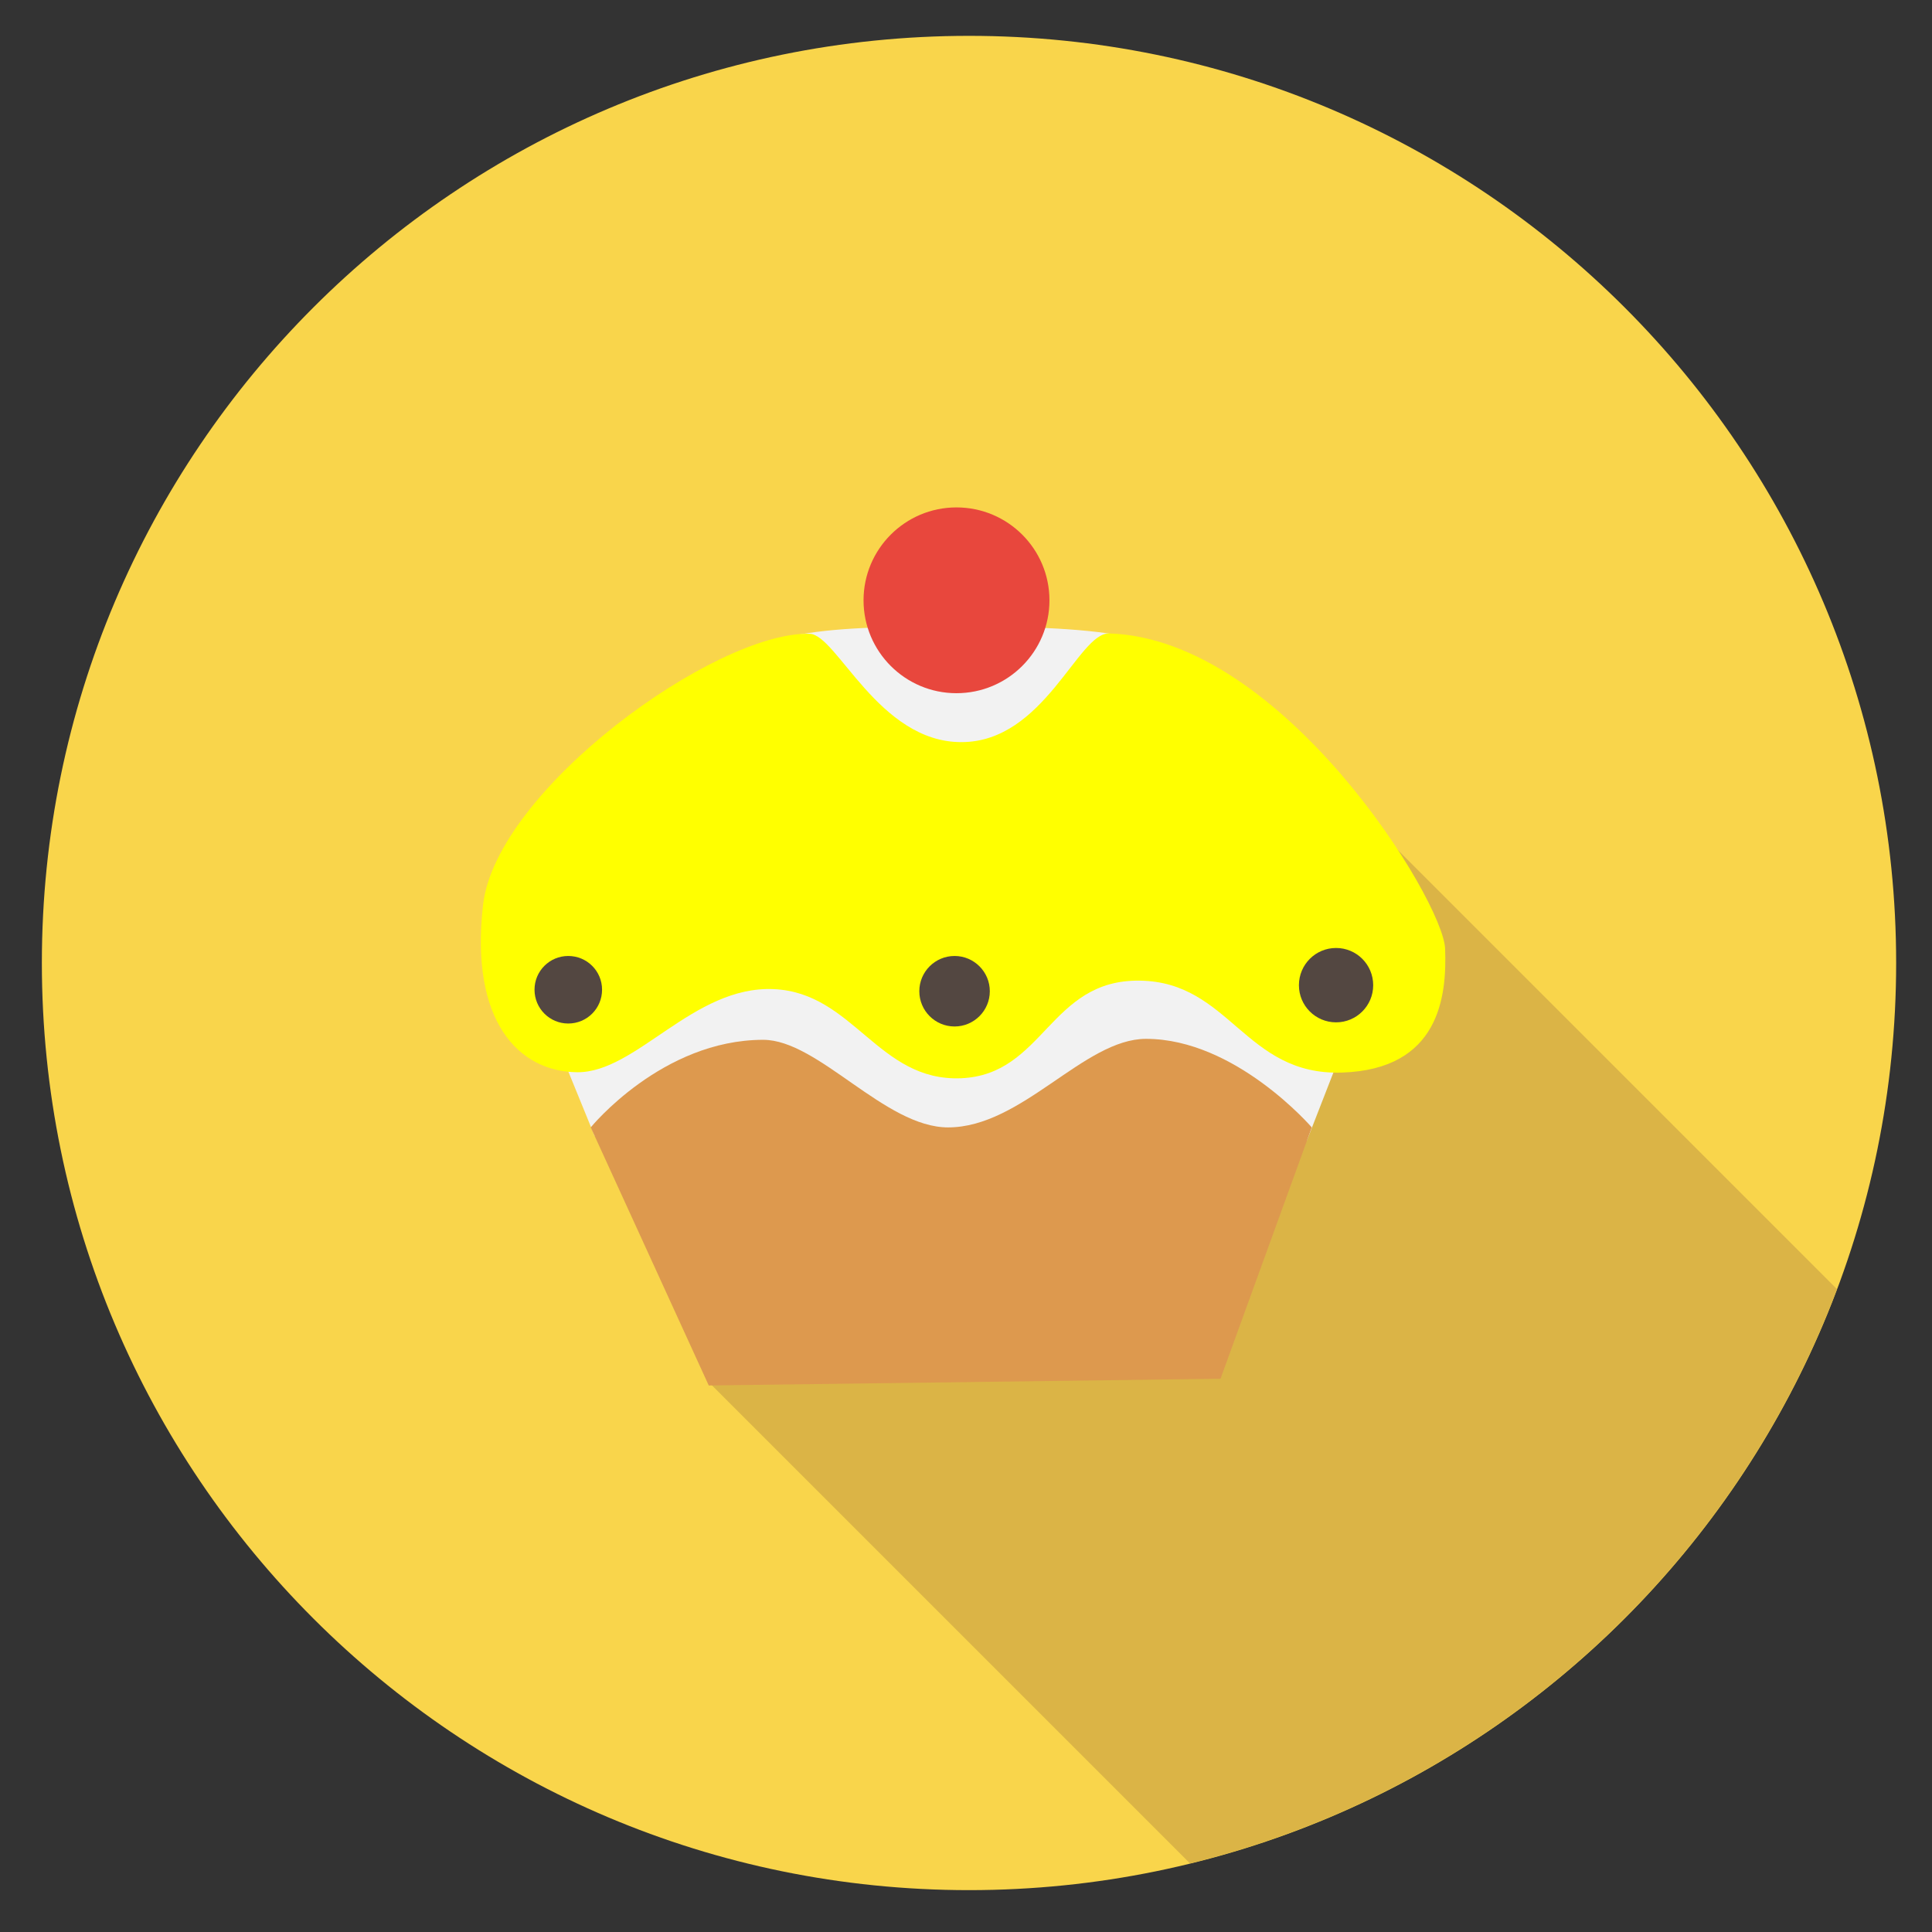 <?xml version="1.0" encoding="UTF-8" standalone="no"?>
<svg
   xmlns:dc="http://purl.org/dc/elements/1.1/"
   xmlns:cc="http://creativecommons.org/ns#"
   xmlns:rdf="http://www.w3.org/1999/02/22-rdf-syntax-ns#"
   xmlns:svg="http://www.w3.org/2000/svg"
   xmlns="http://www.w3.org/2000/svg"
   xmlns:sodipodi="http://sodipodi.sourceforge.net/DTD/sodipodi-0.dtd"
   xmlns:inkscape="http://www.inkscape.org/namespaces/inkscape"
   inkscape:version="1.0beta1 (32d4812, 2019-09-19)"
   sodipodi:docname="food-cupcake.svg"
   viewBox="0 0 85.333 85.333"
   height="85.333"
   width="85.333"
   xml:space="preserve"
   id="svg10"
   version="1.1">
  <rect x="0" y="0" width="85.333" height="85.333" fill="#333333" stroke="none"/>
  <defs
     id="defs14" />
  <sodipodi:namedview
     inkscape:current-layer="svg10"
     inkscape:window-maximized="0"
     inkscape:window-y="23"
     inkscape:window-x="0"
     inkscape:cy="560"
     inkscape:cx="400"
     inkscape:zoom="0.35"
     showgrid="false"
     id="namedview12"
     inkscape:window-height="799"
     inkscape:window-width="1440"
     inkscape:pageshadow="2"
     inkscape:pageopacity="0"
     guidetolerance="10"
     gridtolerance="10"
     objecttolerance="10"
     borderopacity="1"
     inkscape:document-rotation="0"
     bordercolor="#666666"
     pagecolor="#ffffff" />
  <g
     transform="matrix(1.333,0,0,-1.333,0,85.333)"
     inkscape:label="food-cupcake"
     inkscape:groupmode="layer"
     id="g18">
    <g
       id="g20">
      <path
         inkscape:connector-curvature="0"
         id="path22"
         style="fill:#f9d54b;fill-opacity:1;fill-rule:nonzero;stroke:none"
         d="M 62.828,32.109 C 62.828,15.141 49.074,1.387 32.109,1.387 15.141,1.387 1.387,15.141 1.387,32.109 c 0,16.965 13.754,30.719 30.722,30.719 16.965,0 30.719,-13.754 30.719,-30.719 z" />
      <path
         inkscape:connector-curvature="0"
         id="path24"
         style="fill:#dbb446;fill-opacity:1;fill-rule:nonzero;stroke:none"
         d="M 23.5,18.203 39.43,2.273 c 9.89,2.418 17.902,9.625 21.437,19.028 L 43.734,38.434 Z" />
      <path
         inkscape:connector-curvature="0"
         id="path26"
         style="fill:#f2f2f2;fill-opacity:1;fill-rule:evenodd;stroke:none"
         d="m 39.734,41.078 c 0,-2.051 -3.652,-4.453 -7.906,-4.453 -4.25,0 -7.742,2.402 -7.742,4.453 0,2.067 3.266,2.18 7.516,2.18 4.253,0 8.132,-0.129 8.132,-2.18 z" />
      <path
         inkscape:connector-curvature="0"
         id="path28"
         style="fill:#f2f2f2;fill-opacity:1;fill-rule:evenodd;stroke:none"
         d="m 17.66,31.383 27.793,0.359 -2.144,-5.504 -23.606,0.137 z" />
      <path
         inkscape:connector-curvature="0"
         id="path30"
         style="fill:#dd994e;fill-opacity:1;fill-rule:evenodd;stroke:none"
         d="m 37.973,29.594 c -2.055,0 -4.106,-2.934 -6.559,-2.934 -2.094,0 -4.297,2.902 -6.125,2.902 -3.355,0 -5.715,-2.902 -5.715,-2.902 l 3.91,-8.551 16.957,0.223 3.024,8.328 c 0,0 -2.524,2.934 -5.492,2.934 z" />
      <path
         inkscape:connector-curvature="0"
         id="path32"
         style="fill:#ffff00;fill-opacity:1;fill-rule:evenodd;stroke:none"
         d="m 47.883,32.582 c -0.059,1.594 -5.371,10.27 -11.133,10.445 -1.027,0.032 -2.145,-3.597 -4.891,-3.601 -2.746,-0.008 -4.132,3.566 -5.031,3.59 -3.121,0.082 -10.394,-5.164 -10.824,-8.993 -0.434,-3.832 1.168,-5.519 3.121,-5.535 1.957,-0.019 3.844,2.867 6.504,2.754 2.656,-0.109 3.465,-3.07 6.219,-2.953 2.75,0.117 2.925,3.277 5.918,3.234 2.996,-0.039 3.476,-3.152 6.699,-3.046 3.223,0.105 3.48,2.511 3.418,4.105 z" />
      <path
         inkscape:connector-curvature="0"
         id="path34"
         style="fill:#534741;fill-opacity:1;fill-rule:evenodd;stroke:none"
         d="m 18.828,30.102 c -0.617,0 -1.117,0.5 -1.117,1.121 0,0.617 0.5,1.117 1.117,1.117 0.621,0 1.121,-0.5 1.121,-1.117 0,-0.621 -0.5,-1.121 -1.121,-1.121 z" />
      <path
         inkscape:connector-curvature="0"
         id="path36"
         style="fill:#534741;fill-opacity:1;fill-rule:evenodd;stroke:none"
         d="m 32.797,31.172 c 0,-0.645 -0.524,-1.168 -1.168,-1.168 -0.645,0 -1.168,0.523 -1.168,1.168 0,0.644 0.523,1.168 1.168,1.168 0.644,0 1.168,-0.524 1.168,-1.168 z" />
      <path
         inkscape:connector-curvature="0"
         id="path38"
         style="fill:#534741;fill-opacity:1;fill-rule:evenodd;stroke:none"
         d="m 44.27,30.141 c -0.68,0 -1.231,0.55 -1.231,1.23 0,0.684 0.551,1.234 1.231,1.234 0.679,0 1.23,-0.55 1.23,-1.234 0,-0.68 -0.551,-1.23 -1.23,-1.23 z" />
      <path
         inkscape:connector-curvature="0"
         id="path40"
         style="fill:#e8473d;fill-opacity:1;fill-rule:evenodd;stroke:none"
         d="m 34.773,44.125 c 0,-1.699 -1.378,-3.078 -3.082,-3.078 -1.699,0 -3.078,1.379 -3.078,3.078 0,1.699 1.379,3.078 3.078,3.078 1.704,0 3.082,-1.379 3.082,-3.078 z" />
    </g>
  </g>
</svg>
